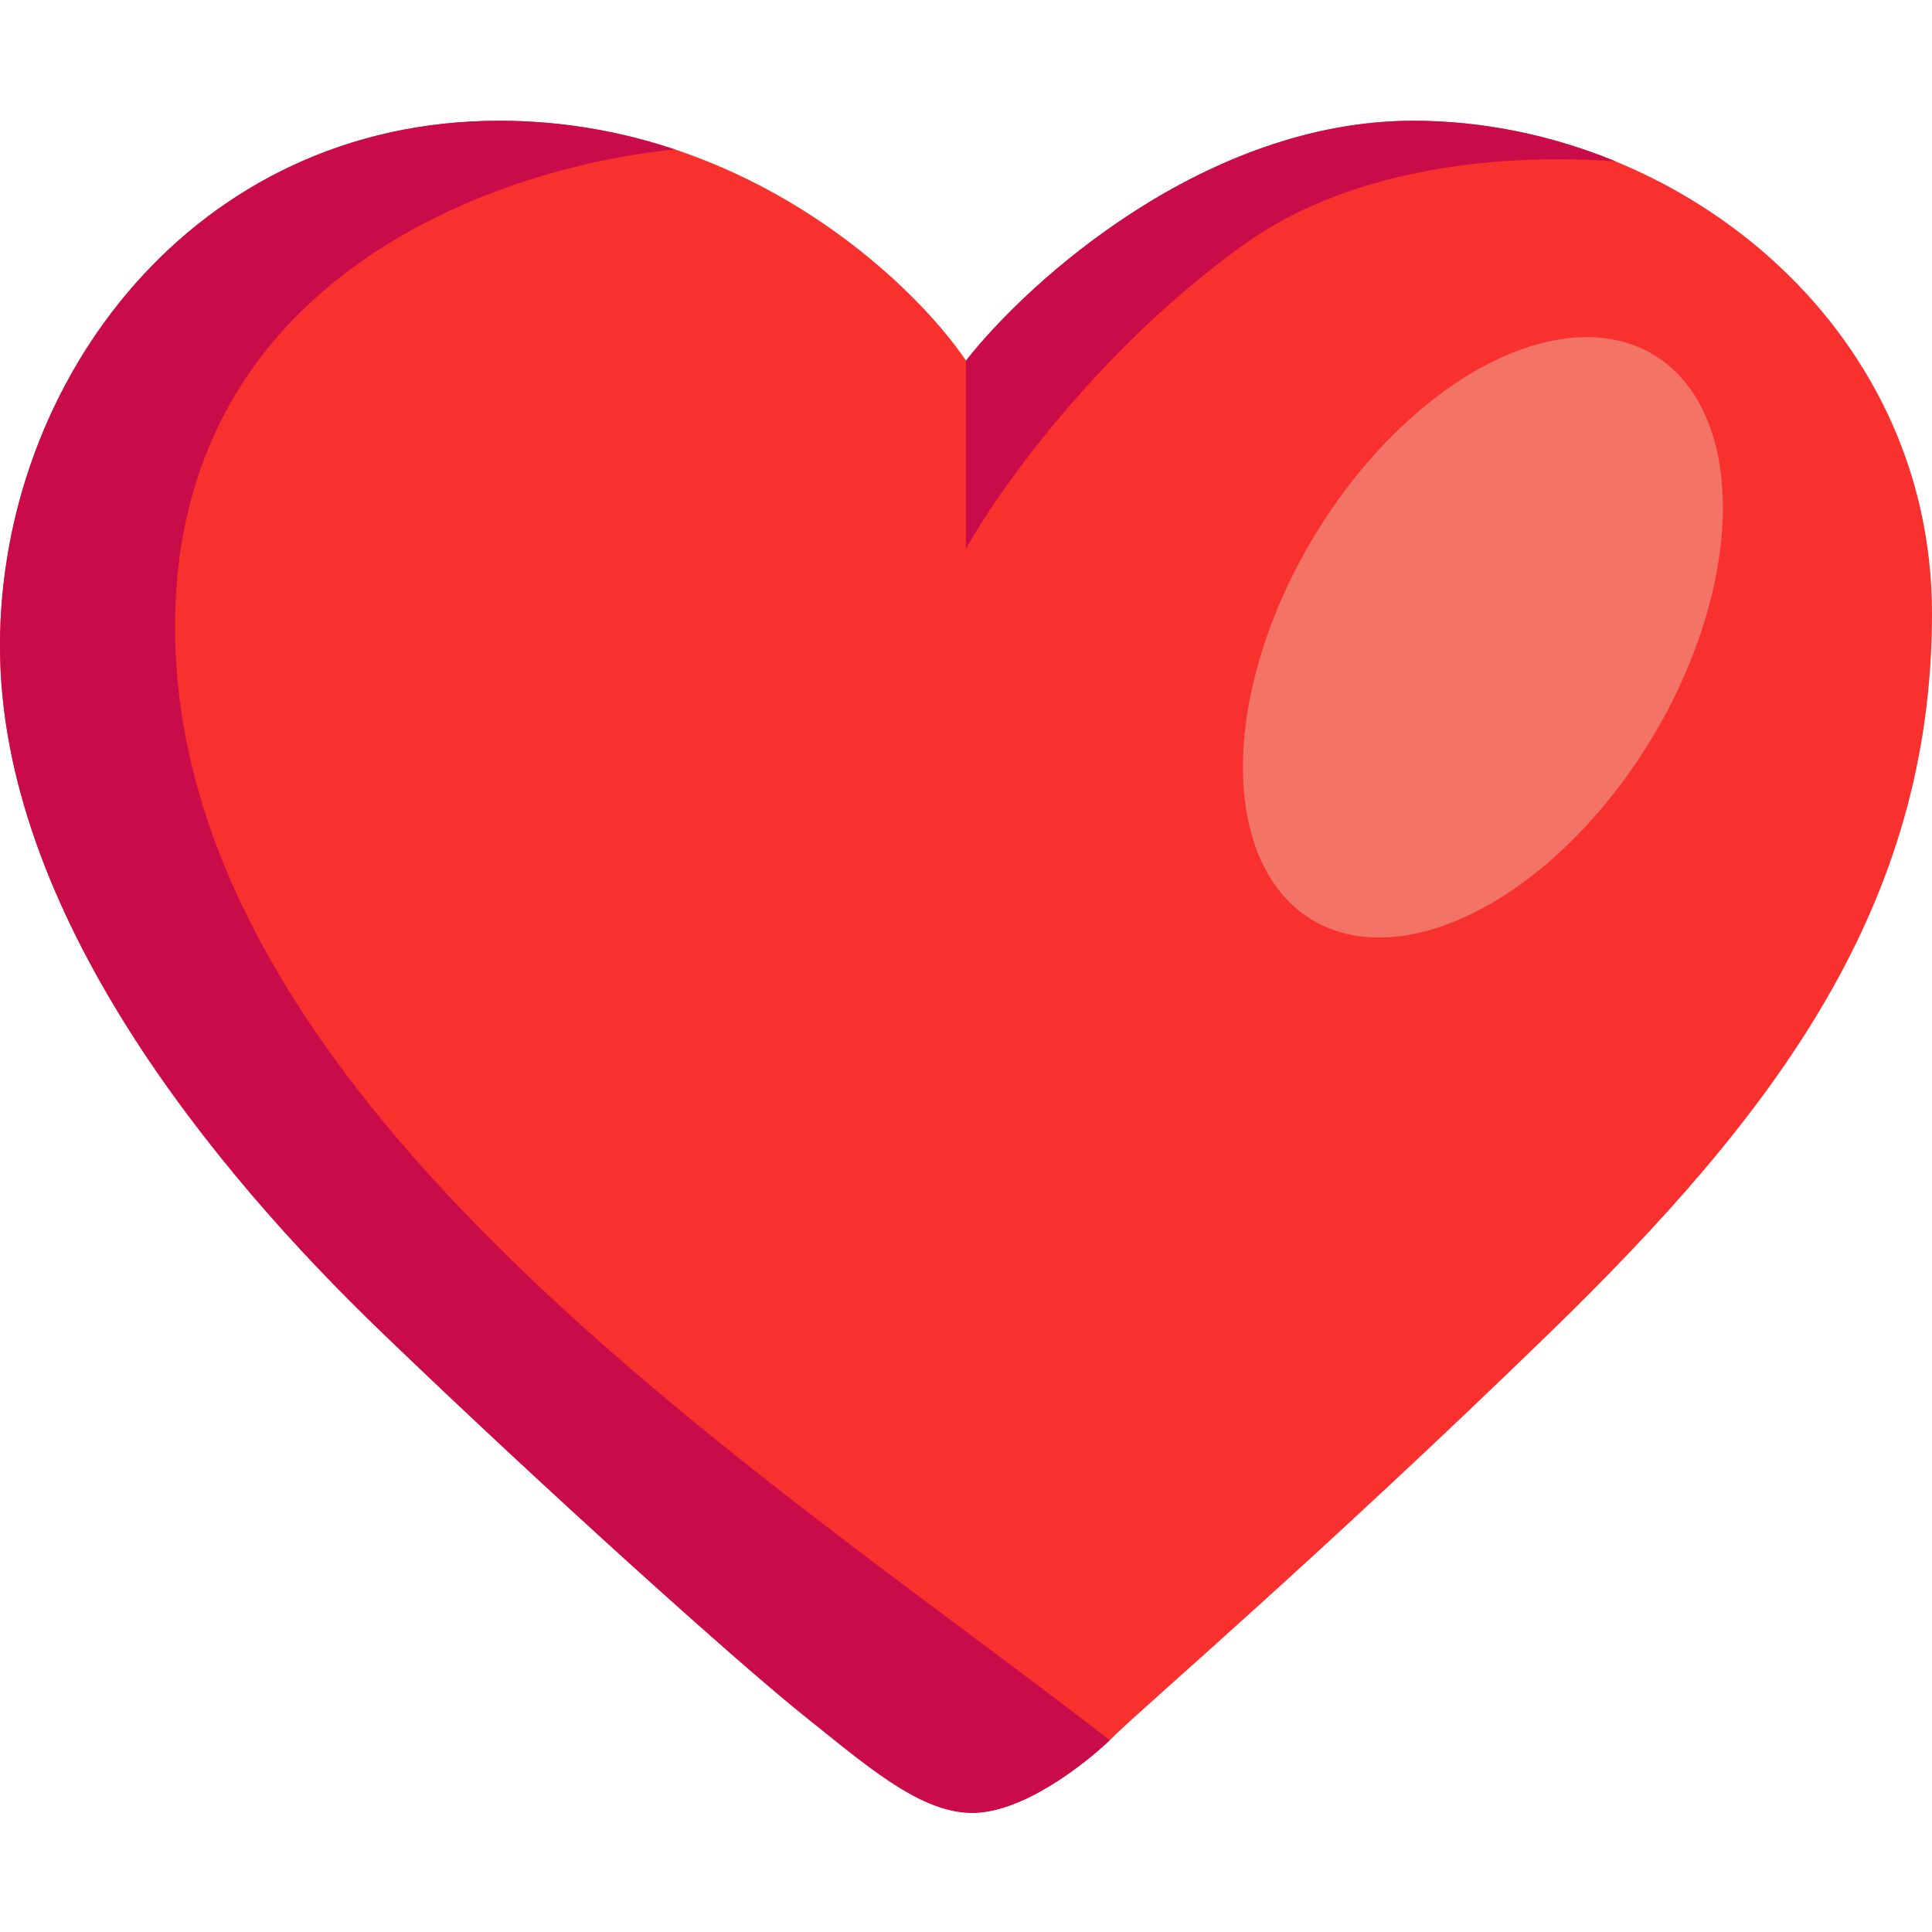 <svg width="18" height="18" viewBox="0 0 18 18" fill="none" xmlns="http://www.w3.org/2000/svg">
<g clip-path="url(#clip0_64_3852)">
<path d="M13.168 1.125C11.235 1.125 9.584 2.615 9 3.36C8.497 2.615 6.922 1.125 4.651 1.125C1.812 1.125 7.62939e-06 3.541 7.62939e-06 6.018C7.62939e-06 8.494 1.993 10.91 3.564 12.42C5.134 13.93 6.886 15.501 7.49 15.984C8.094 16.467 8.577 16.89 9.06 16.89C9.544 16.89 10.148 16.407 10.389 16.165C10.631 15.924 12.322 14.474 14.436 12.42C16.55 10.367 18 8.434 18 5.716C18 2.997 15.584 1.125 13.168 1.125Z" fill="#F8312F"/>
<path fill-rule="evenodd" clip-rule="evenodd" d="M6.286 1.392C4.539 1.57 1.631 2.636 1.631 5.836C1.631 9.703 5.811 12.822 8.989 15.192L8.989 15.192C9.468 15.55 9.924 15.89 10.34 16.213C10.073 16.465 9.513 16.89 9.06 16.89C8.616 16.89 8.171 16.532 7.633 16.099C7.586 16.061 7.538 16.023 7.49 15.984C6.886 15.501 5.134 13.93 3.564 12.42C1.993 10.91 7.62939e-06 8.494 7.62939e-06 6.018C7.62939e-06 3.541 1.812 1.125 4.651 1.125C5.246 1.125 5.793 1.227 6.286 1.392ZM9 3.36L9 5.112C9.302 4.568 10.244 3.239 11.597 2.273C12.63 1.535 14.057 1.431 15.051 1.503C14.454 1.258 13.811 1.125 13.168 1.125C11.235 1.125 9.584 2.615 9 3.36Z" fill="#CA0B4A"/>
<ellipse cx="13.816" cy="5.938" rx="1.833" ry="3.076" transform="rotate(31.214 13.816 5.938)" fill="#F37366"/>
</g>
<defs>
<clipPath id="clip0_64_3852">
<rect width="18" height="18" fill="white"/>
</clipPath>
</defs>
</svg>
